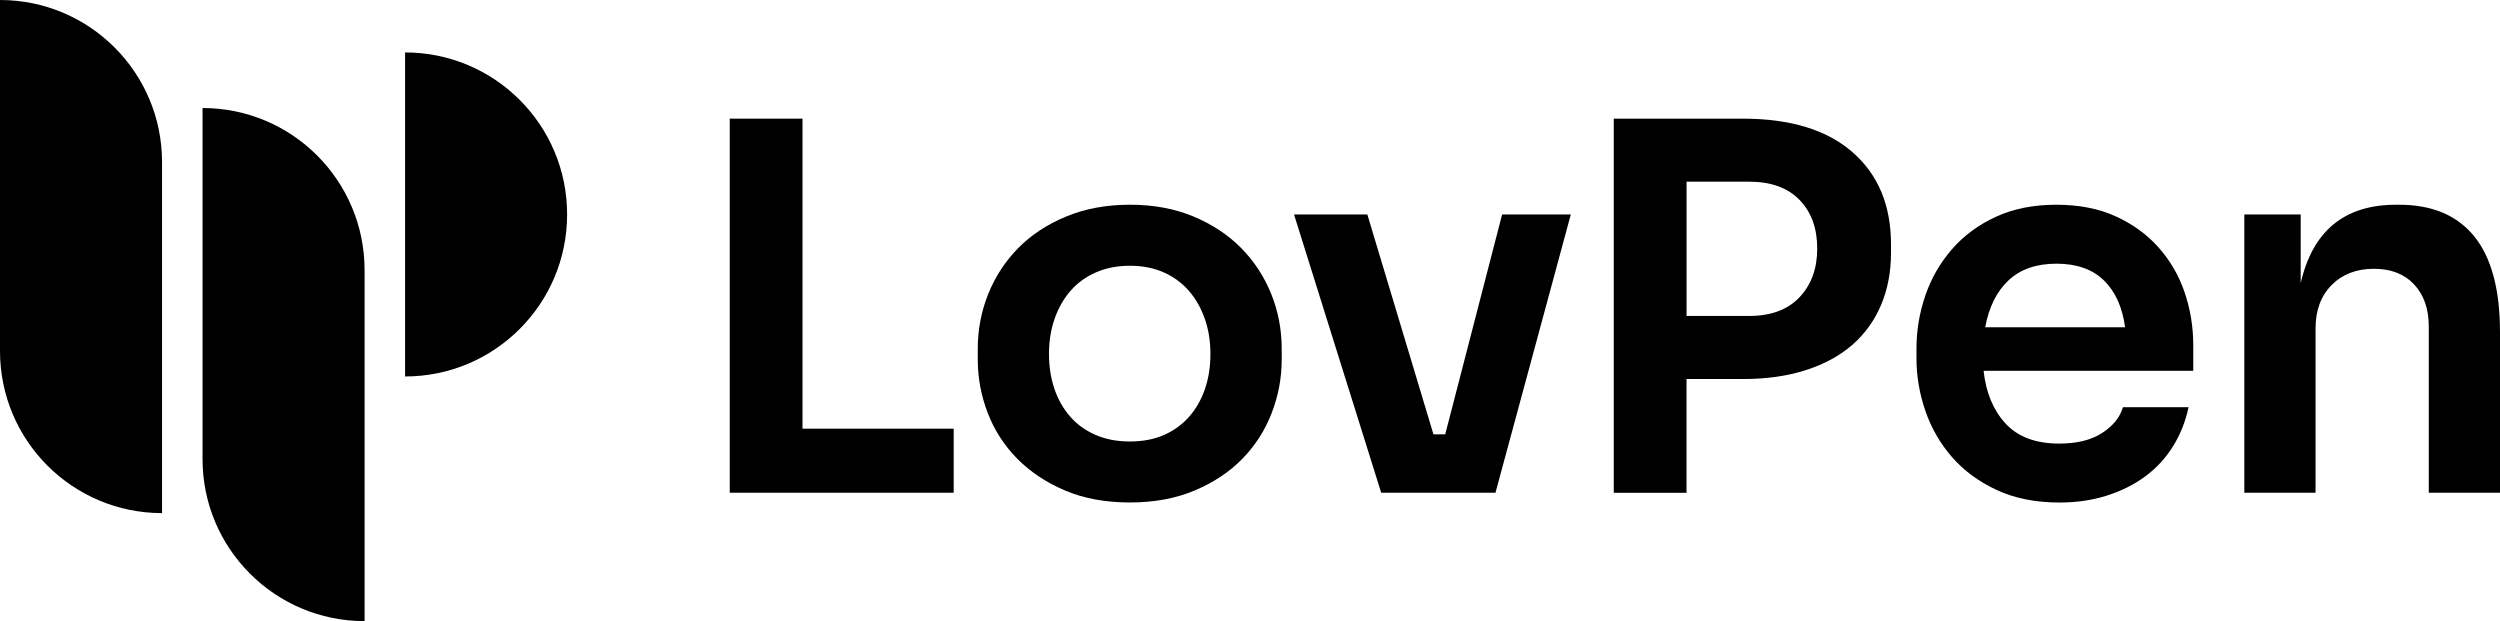 <?xml version="1.0" encoding="utf-8"?>
<!-- Generator: Adobe Illustrator 27.0.0, SVG Export Plug-In . SVG Version: 6.00 Build 0)  -->
<svg version="1.1" id="图层_1" xmlns="http://www.w3.org/2000/svg" xmlns:xlink="http://www.w3.org/1999/xlink" x="0px" y="0px"
	 viewBox="0 0 1920 477.03" style="enable-background:new 0 0 1920 477.03;" xml:space="preserve">
<g>
	<path d="M0,0L0,0v269.62c0,68.71,55.7,124.45,124.45,124.45l0,0V124.45C124.45,55.73,68.74,0,0,0z"/>
	<path d="M155.55,82.96L155.55,82.96v269.62c0,68.71,55.7,124.45,124.45,124.45l0,0V207.41C280,138.67,224.29,82.96,155.55,82.96z"
		/>
	<path d="M311.1,40.27v248.86c68.71,0,124.45-55.7,124.45-124.45S379.84,40.27,311.1,40.27z"/>
	<polygon points="616.32,91.12 560.44,91.12 560.44,378.42 732.43,378.42 732.43,329.22 616.32,329.22 	"/>
	<path d="M953.23,190.5c-9.96-10.11-22.17-18.15-36.6-24.22c-14.43-6.03-30.69-9.05-48.81-9.05c-18.09,0-34.45,3.02-48.99,9.05
		c-14.58,6.03-26.85,14.1-36.81,24.22c-9.96,10.11-17.65,21.85-23.03,35.21c-5.38,13.39-8.07,27.41-8.07,42.1v8.28
		c0,14.16,2.57,27.88,7.69,41.13c5.11,13.25,12.65,24.92,22.62,35.04s22.17,18.24,36.6,24.39c14.43,6.15,31.1,9.25,50,9.25
		c18.63,0,35.21-3.07,49.79-9.25c14.58-6.15,26.76-14.31,36.6-24.39c9.85-10.11,17.33-21.79,22.44-35.04
		c5.11-13.25,7.69-26.96,7.69-41.13v-8.28c0-14.69-2.69-28.74-8.07-42.1C970.88,212.35,963.19,200.61,953.23,190.5z M925.47,298.53
		c-2.75,8.13-6.77,15.23-12,21.26c-5.26,6.03-11.68,10.76-19.28,14.16c-7.63,3.4-16.41,5.11-26.37,5.11
		c-9.96,0-18.83-1.71-26.58-5.11c-7.75-3.4-14.25-8.13-19.48-14.16c-5.26-6.03-9.25-13.13-12-21.26
		c-2.75-8.13-4.14-17.06-4.14-26.76c0-9.7,1.45-18.69,4.32-26.96c2.9-8.28,6.95-15.4,12.21-21.44c5.23-6.03,11.74-10.76,19.48-14.16
		c7.75-3.4,16.47-5.11,26.17-5.11c9.7,0,18.36,1.71,25.99,5.11c7.6,3.4,14.04,8.13,19.28,14.16c5.23,6.03,9.31,13.19,12.21,21.44
		c2.9,8.28,4.32,17.27,4.32,26.96C929.61,281.47,928.25,290.4,925.47,298.53z"/>
	<polygon points="1109.93,333.57 1100.89,333.57 1050.12,164.72 993.82,164.72 1060.76,378.42 1148.52,378.42 1206.38,164.72 
		1153.63,164.72 	"/>
	<path d="M1422.81,116.94c-19.69-17.21-47.75-25.81-84.24-25.81h-99.2v287.33h55.88v-87.37h43.29c18.09,0,34.24-2.28,48.4-6.86
		c14.16-4.55,26.05-11.03,35.63-19.37c9.58-8.34,16.91-18.51,22.03-30.51c5.11-12,7.69-25.43,7.69-40.3v-6.27
		C1452.31,157.77,1442.5,134.17,1422.81,116.94z M1382.06,228.25c-9.05,9.61-21.97,14.4-38.76,14.4h-48.02V139.53h48.02
		c16.79,0,29.71,4.67,38.76,14.01c9.05,9.34,13.57,21.79,13.57,37.34C1395.64,206.2,1391.11,218.65,1382.06,228.25z"/>
	<path d="M1657.65,189.91c-8.93-9.96-19.87-17.92-32.88-23.8c-12.98-5.91-28.15-8.87-45.47-8.87c-17.59,0-33.06,3.07-46.45,9.25
		c-13.39,6.18-24.6,14.43-33.65,24.81c-9.05,10.38-15.88,22.17-20.46,35.42c-4.58,13.25-6.89,26.96-6.89,41.13v7.48
		c0,13.66,2.31,27.08,6.89,40.36c4.58,13.25,11.41,25.07,20.46,35.42c9.05,10.38,20.46,18.77,34.24,25.19
		c13.78,6.42,29.83,9.64,48.22,9.64c13.13,0,25.25-1.77,36.4-5.32c11.15-3.55,20.99-8.46,29.51-14.75
		c8.52-6.3,15.61-13.98,21.26-23.03c5.65-9.05,9.64-19.1,12-30.1h-50.38c-2.37,7.86-7.75,14.52-16.14,19.87
		c-8.4,5.38-19.28,8.07-32.67,8.07c-18.09,0-31.87-5.11-41.33-15.35s-15.08-23.74-16.91-40.54h161.02v-19.69
		c0-14.16-2.25-27.76-6.68-40.74C1673.27,211.34,1666.55,199.87,1657.65,189.91z M1524.63,251.32c2.87-15.49,8.84-27.5,17.92-36.01
		c9.05-8.52,21.32-12.8,36.81-12.8c15.49,0,27.62,4.26,36.4,12.8c8.78,8.52,14.22,20.55,16.32,36.01H1524.63z"/>
	<path d="M1900.37,181.72c-13.13-16.32-32.4-24.48-57.86-24.48h-2.37c-39.62,0-64.01,20.08-73.21,60.23v-52.75h-43.29v213.71h54.7
		V252.29c0-13.96,4.14-25.1,12.39-33.41c8.28-8.31,19.1-12.45,32.46-12.45c13.13,0,23.42,4.02,30.9,12.06
		c7.48,8.04,11.21,18.77,11.21,32.23v127.7h54.7V255.57C1920.06,222.67,1913.5,198.07,1900.37,181.72z"/>
</g>
</svg>
